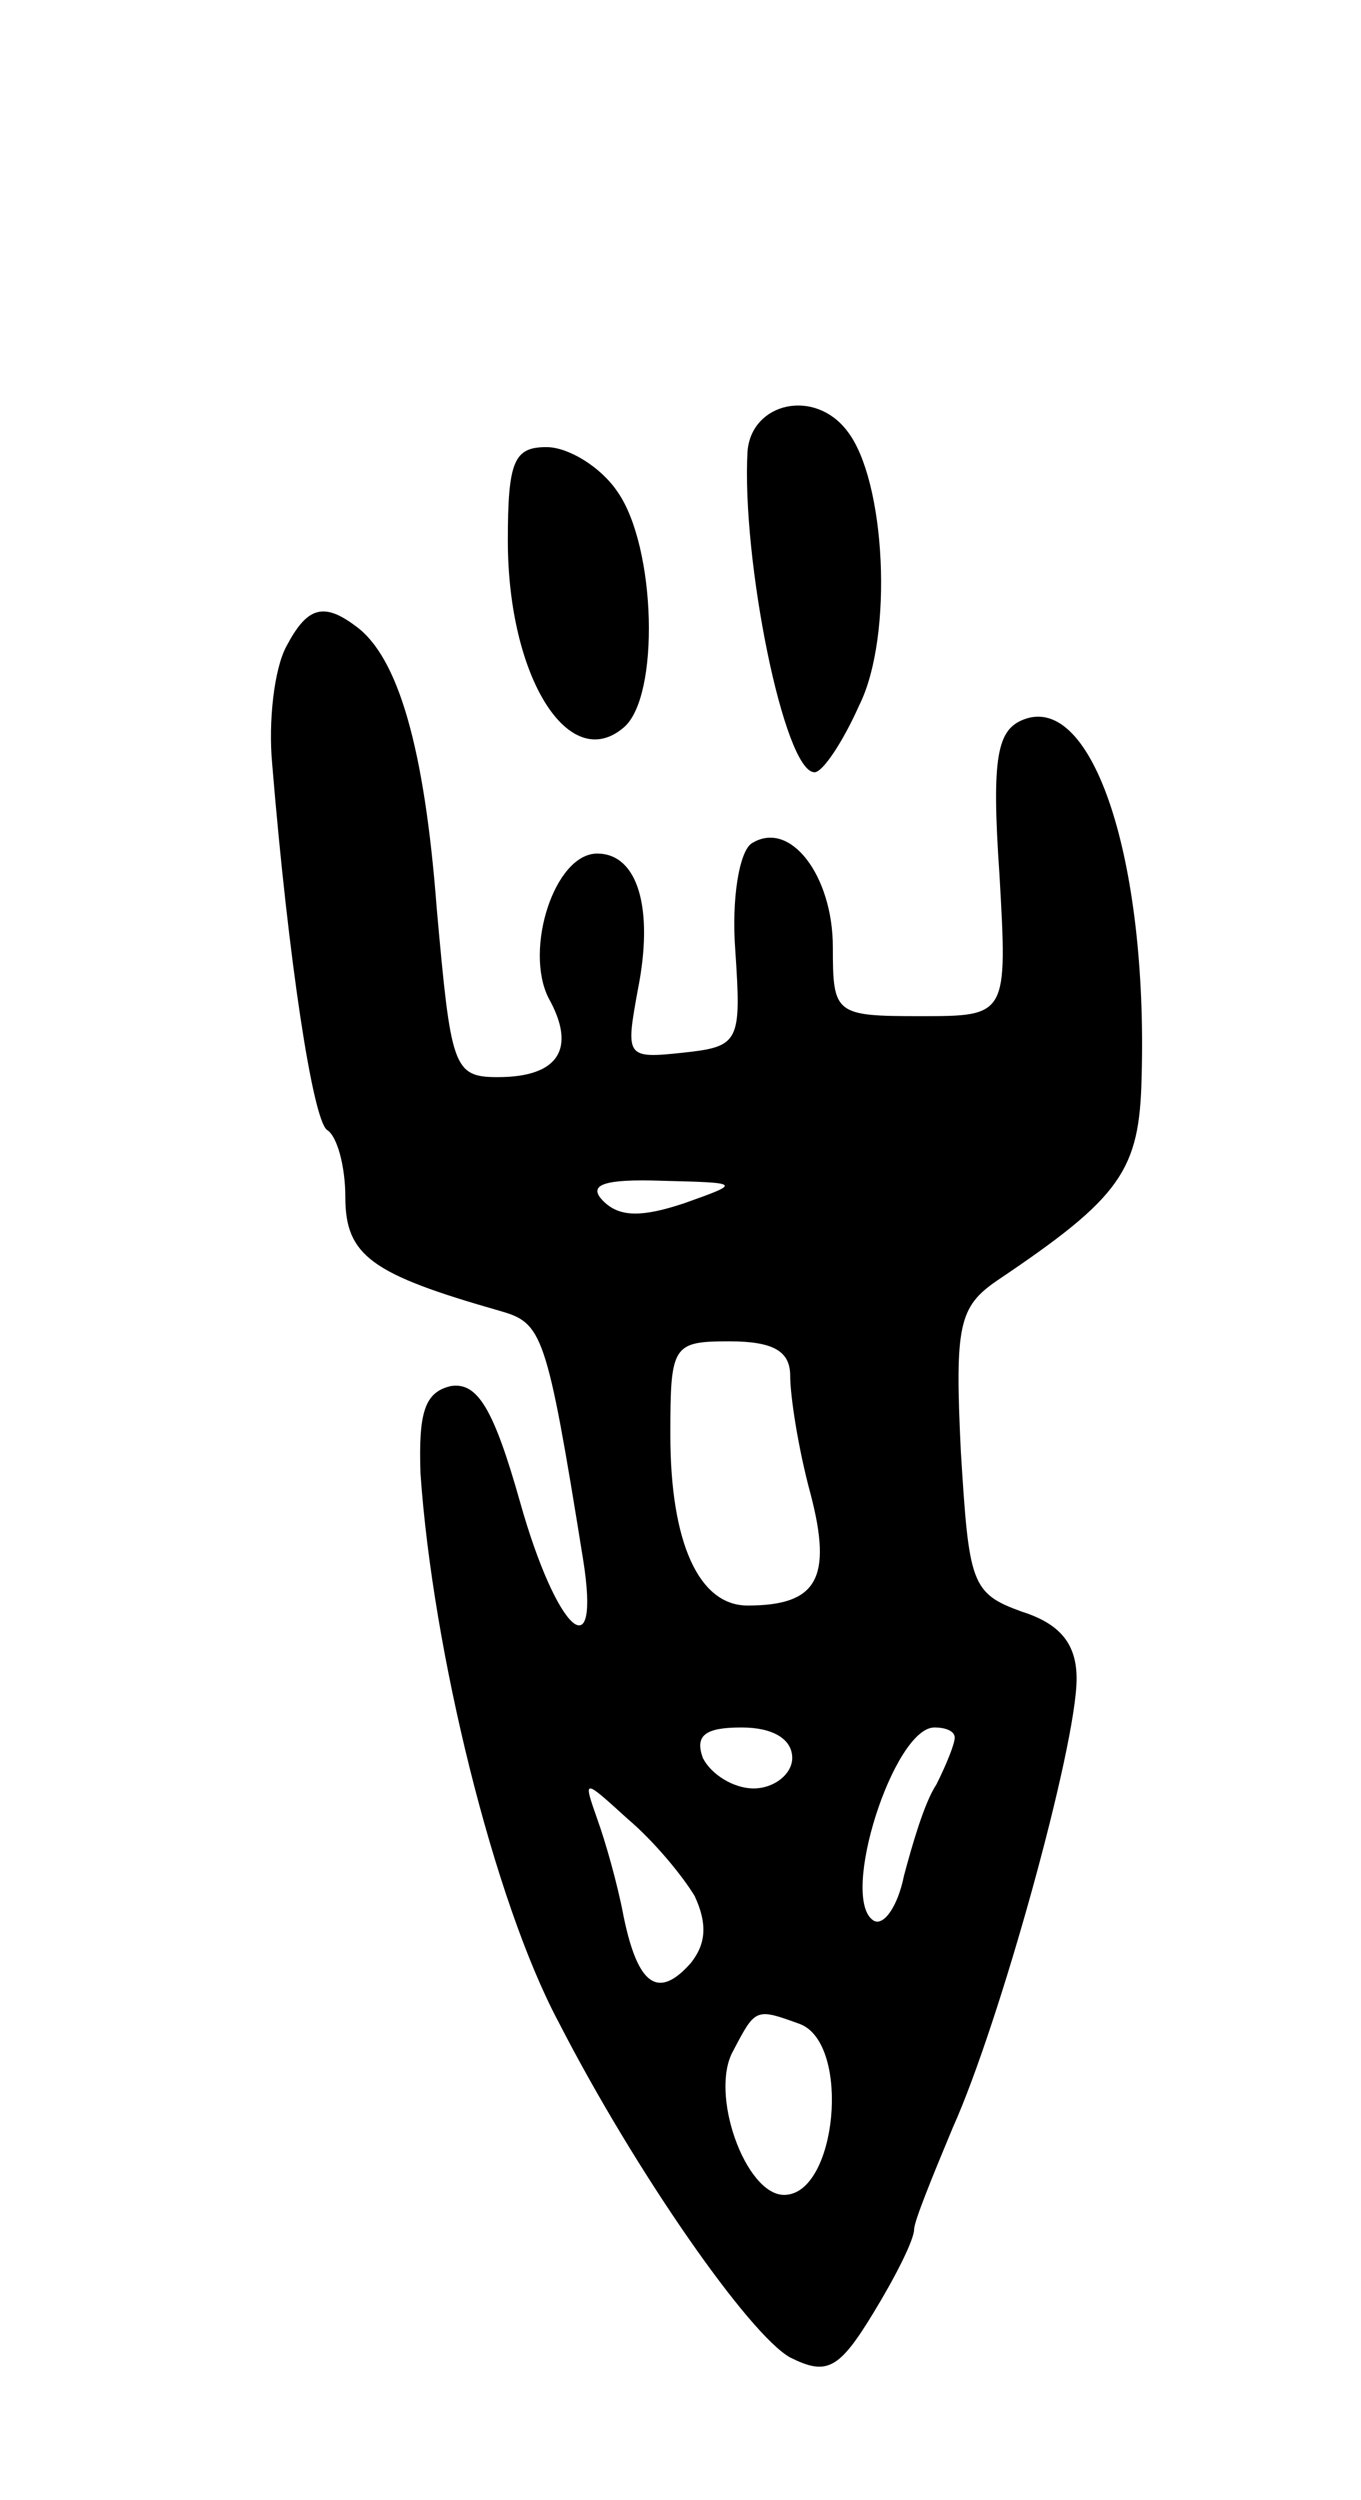<svg version="1.0" xmlns="http://www.w3.org/2000/svg"
 width="67pt" height="123pt" viewBox="0 0 67 123"
 preserveAspectRatio="xMidYMid meet">
<g transform="translate(0,123) scale(0.1,-0.1)"
fill="#000000" stroke="none">
<path d="M368 1008 c-3 -53 18 -158 33 -158 4 0 14 15 22 33 17 34 13 111 -6
135 -16 21 -47 14 -49 -10z"/>
<path d="M250 964 c0 -67 30 -115 57 -92 18 15 16 89 -3 116 -8 12 -24 22 -35
22 -16 0 -19 -7 -19 -46z"/>
<path d="M141 912 c-6 -11 -9 -37 -7 -58 8 -97 20 -175 27 -180 5 -3 9 -18 9
-33 0 -29 13 -38 76 -56 21 -6 23 -10 41 -122 9 -56 -13 -36 -31 28 -13 46
-21 59 -34 57 -13 -3 -16 -13 -15 -43 6 -87 36 -210 68 -270 38 -74 94 -154
114 -165 18 -9 24 -6 41 22 11 18 20 36 20 41 0 4 9 26 19 50 23 51 61 188 61
221 0 17 -8 27 -27 33 -25 9 -26 14 -30 79 -3 62 -1 71 18 84 61 41 70 54 71
100 3 107 -24 189 -58 176 -13 -5 -16 -18 -12 -76 4 -70 4 -70 -39 -70 -42 0
-43 1 -43 34 0 35 -21 63 -40 51 -6 -4 -10 -27 -8 -53 3 -45 2 -47 -26 -50
-28 -3 -28 -2 -22 31 8 40 0 67 -20 67 -21 0 -36 -47 -24 -71 14 -25 5 -39
-25 -39 -22 0 -23 5 -30 83 -6 79 -19 124 -40 139 -16 12 -24 9 -34 -10z m196
-274 c-21 -7 -32 -7 -40 1 -8 8 0 11 29 10 39 -1 39 -1 11 -11z m52 -85 c0
-10 4 -36 10 -58 11 -42 3 -55 -31 -55 -24 0 -38 31 -38 84 0 44 1 46 29 46
22 0 30 -5 30 -17z m1 -188 c0 -8 -9 -15 -19 -15 -10 0 -21 7 -25 15 -4 11 1
15 19 15 16 0 25 -6 25 -15z m80 10 c0 -3 -4 -13 -9 -23 -6 -9 -12 -30 -16
-45 -3 -15 -10 -25 -15 -22 -17 11 10 95 30 95 6 0 10 -2 10 -5z m-128 -78 c6
-13 6 -23 -2 -33 -16 -18 -26 -11 -33 23 -3 16 -9 37 -13 48 -7 20 -7 20 15 0
13 -11 27 -28 33 -38z m52 -63 c25 -10 18 -84 -8 -84 -19 0 -37 50 -25 71 11
21 11 21 33 13z"/>
</g>
</svg>
